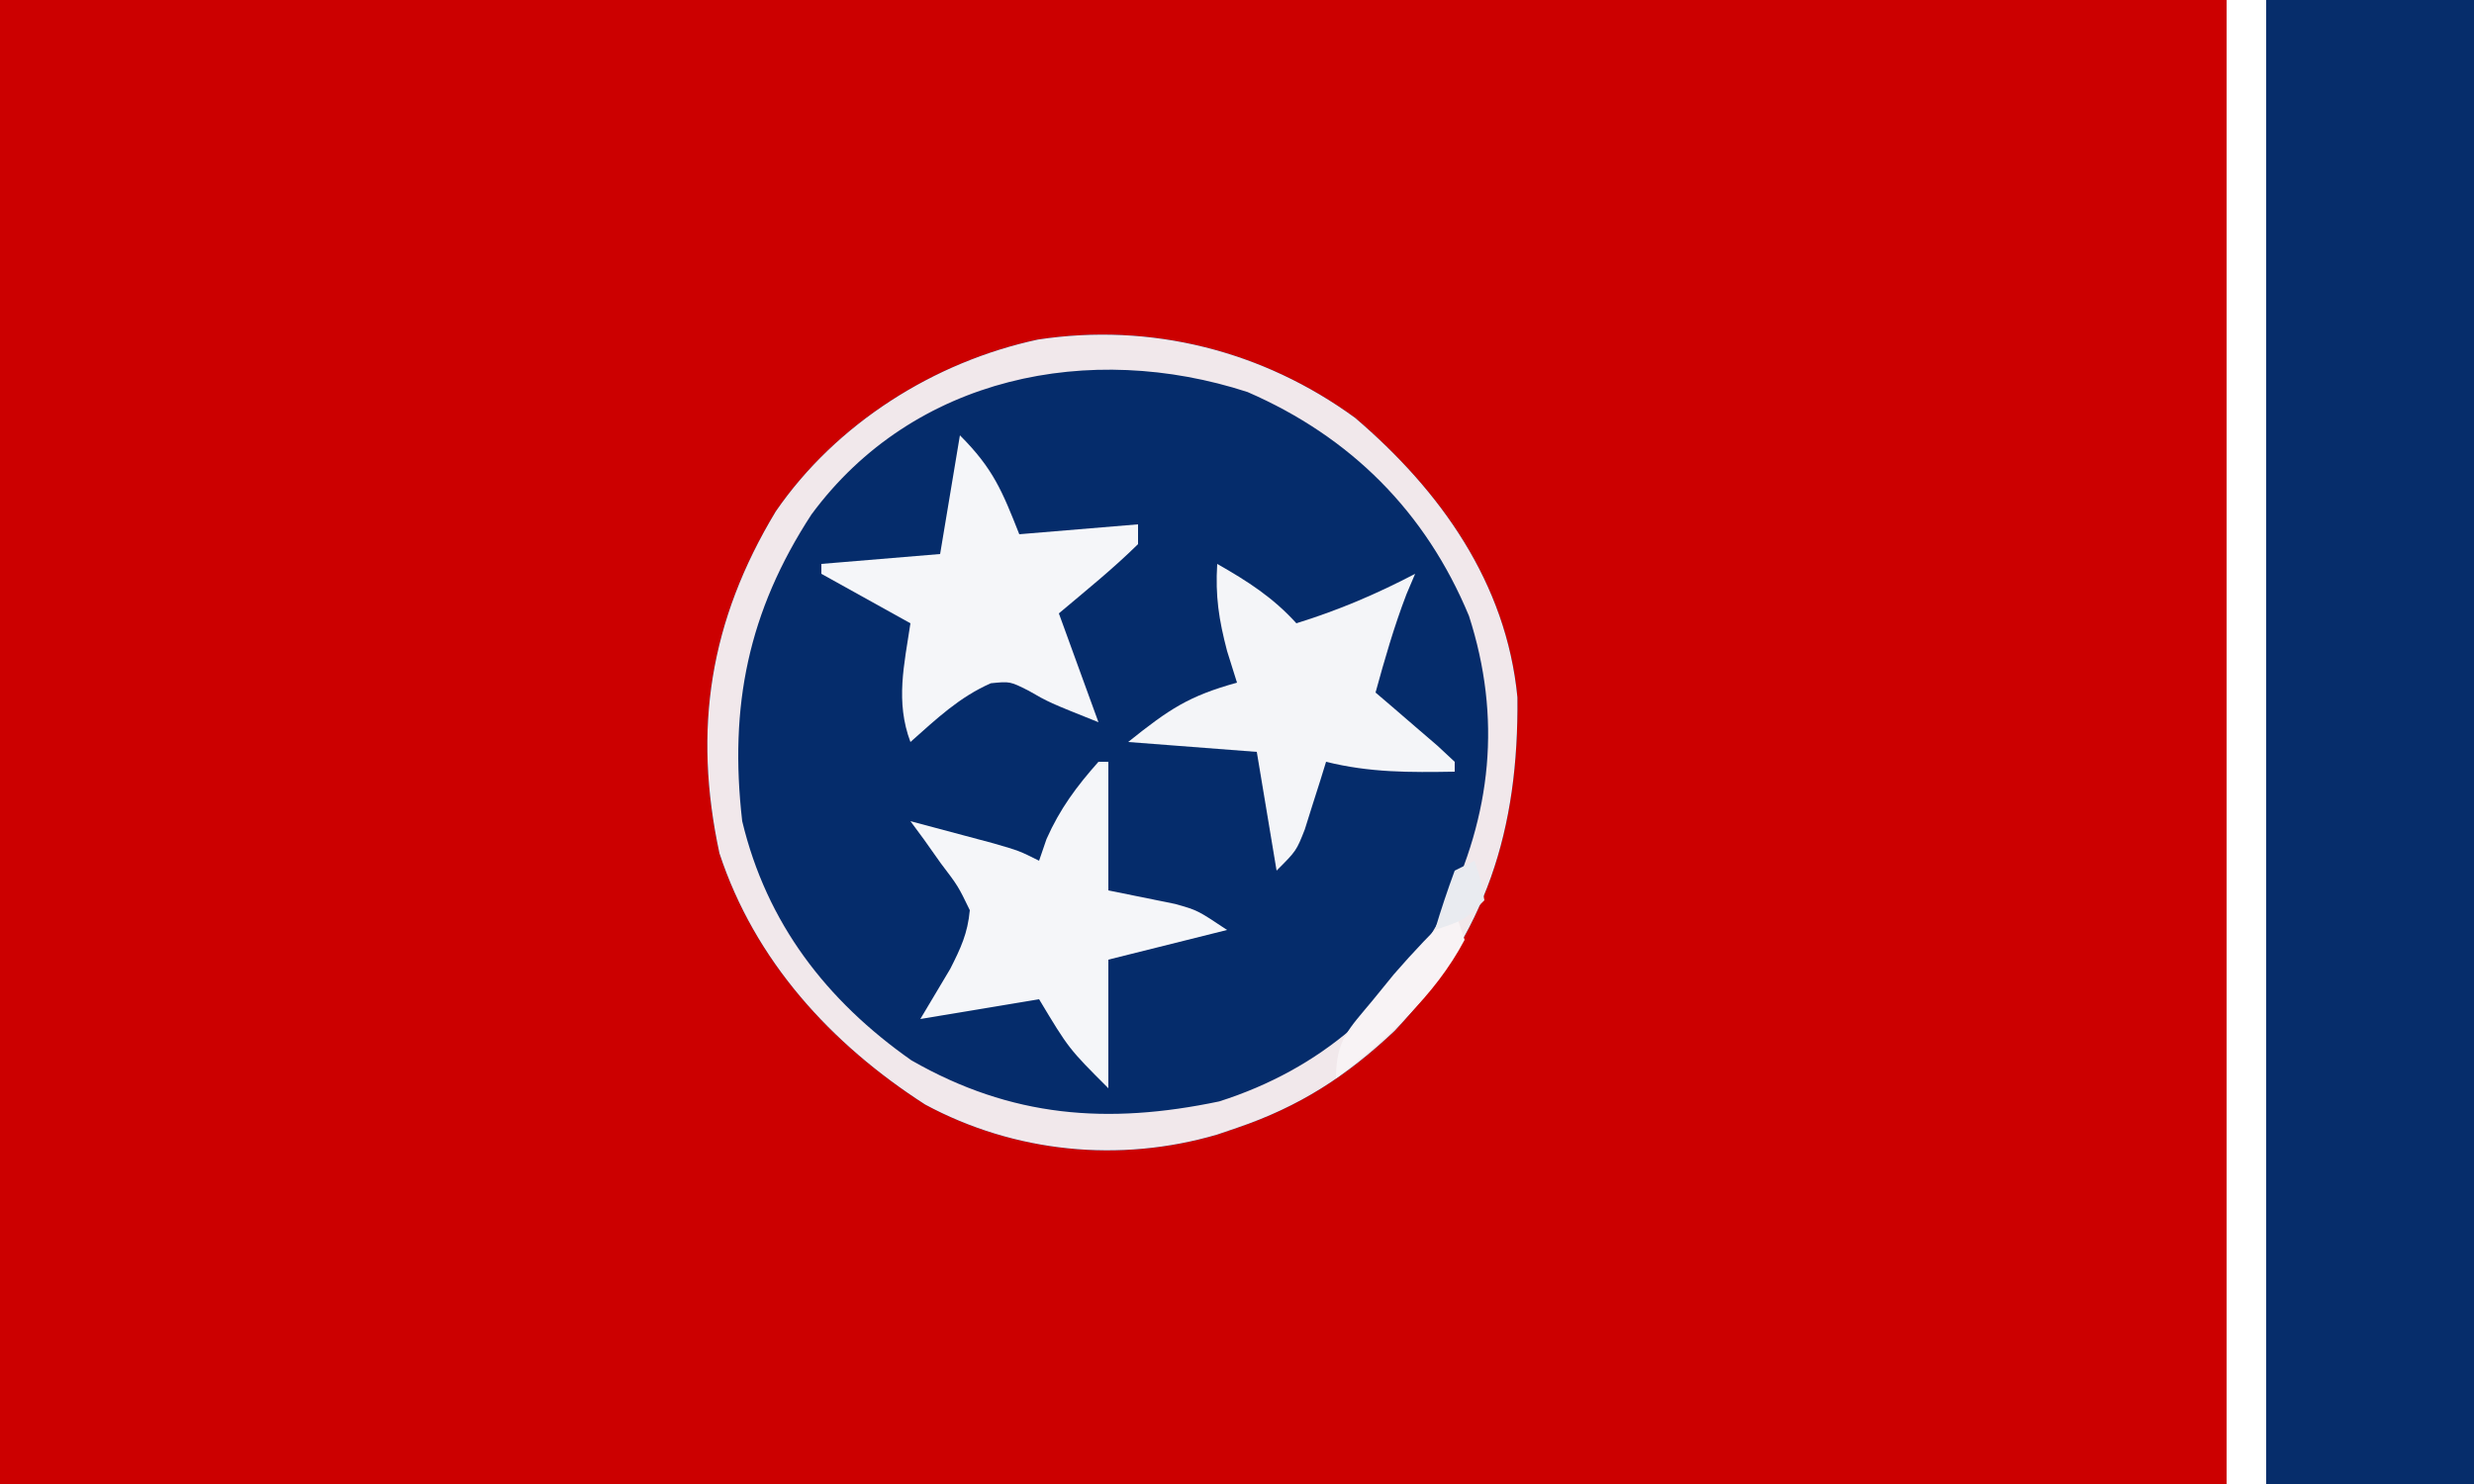<?xml version="1.0" encoding="UTF-8"?>
<svg version="1.1" xmlns="http://www.w3.org/2000/svg" width="250" height="150">
<rect width="100%" height="100%" fill="#808080" stroke="none"/>
<path d="M0 0 C82.5 0 165 0 250 0 C250 49.5 250 99 250 150 C167.5 150 85 150 0 150 C0 100.5 0 51 0 0 Z " fill="#CC0000" transform="translate(0,0)"/>
<path d="M0 0 C8.627 7.369 15.284 16.695 16.398 28.242 C16.539 41.61 13.263 52.126 3.992 61.957 C-0.861 66.54 -5.622 69.611 -11.938 71.762 C-12.595 71.986 -13.252 72.21 -13.93 72.441 C-23.782 75.33 -34.409 74.284 -43.457 69.402 C-52.973 63.28 -60.663 54.872 -64.238 44.012 C-66.945 31.429 -65.208 20.507 -58.551 9.461 C-52.457 0.595 -42.556 -5.674 -32.051 -7.918 C-20.657 -9.645 -9.34 -6.816 0 0 Z " fill="#052C6B" transform="translate(136.938,42.238)"/>
<path d="M0 0 C6.93 0 13.86 0 21 0 C21 49.5 21 99 21 150 C14.07 150 7.14 150 0 150 C0 100.5 0 51 0 0 Z " fill="#062D6B" transform="translate(229,0)"/>
<path d="M0 0 C8.627 7.369 15.284 16.695 16.398 28.242 C16.539 41.61 13.263 52.126 3.992 61.957 C-0.861 66.54 -5.622 69.611 -11.938 71.762 C-12.595 71.986 -13.252 72.21 -13.93 72.441 C-23.782 75.33 -34.409 74.284 -43.457 69.402 C-52.973 63.28 -60.663 54.872 -64.238 44.012 C-66.945 31.429 -65.208 20.507 -58.551 9.461 C-52.457 0.595 -42.556 -5.674 -32.051 -7.918 C-20.657 -9.645 -9.34 -6.816 0 0 Z M-54.938 9.762 C-61.329 19.572 -63.273 29.137 -61.938 40.762 C-59.468 51.072 -53.438 58.898 -44.84 64.938 C-34.738 70.725 -25.014 71.454 -13.73 69.09 C-3.464 65.816 4.068 59.235 9.062 49.762 C13.786 40.109 14.827 30.324 11.5 20.012 C7.134 9.487 -0.467 1.906 -10.875 -2.613 C-26.773 -7.788 -44.623 -4.233 -54.938 9.762 Z " fill="#F1E8EB" transform="translate(136.938,42.238)"/>
<path d="M0 0 C1.32 0 2.64 0 4 0 C4 49.5 4 99 4 150 C2.68 150 1.36 150 0 150 C0 100.5 0 51 0 0 Z " fill="#FFFFFF" transform="translate(225,0)"/>
<path d="M0 0 C0.33 0 0.66 0 1 0 C1 4.29 1 8.58 1 13 C3.246 13.456 5.492 13.911 7.738 14.367 C10 15 10 15 13 17 C9.04 17.99 5.08 18.98 1 20 C1 24.29 1 28.58 1 33 C-3 29 -3 29 -6 24 C-9.96 24.66 -13.92 25.32 -18 26 C-16.991 24.307 -15.982 22.615 -14.973 20.922 C-13.916 18.834 -13.213 17.341 -13 15 C-14.181 12.563 -14.181 12.563 -15.938 10.25 C-16.786 9.051 -16.786 9.051 -17.652 7.828 C-18.097 7.225 -18.542 6.622 -19 6 C-17.208 6.477 -15.416 6.956 -13.625 7.438 C-12.627 7.704 -11.63 7.971 -10.602 8.246 C-8 9 -8 9 -6 10 C-5.629 8.917 -5.629 8.917 -5.25 7.812 C-3.884 4.74 -2.223 2.51 0 0 Z " fill="#F5F6F9" transform="translate(111,77)"/>
<path d="M0 0 C3.058 1.736 5.634 3.385 8 6 C12.234 4.689 16.074 3.056 20 1 C19.567 2.021 19.567 2.021 19.125 3.062 C17.874 6.329 16.926 9.628 16 13 C16.578 13.494 17.155 13.987 17.75 14.496 C18.492 15.137 19.235 15.777 20 16.438 C20.742 17.076 21.485 17.714 22.25 18.371 C22.828 18.909 23.405 19.446 24 20 C24 20.33 24 20.66 24 21 C19.484 21.077 15.409 21.102 11 20 C10.807 20.626 10.613 21.253 10.414 21.898 C10.154 22.716 9.893 23.533 9.625 24.375 C9.37 25.187 9.115 25.999 8.852 26.836 C8 29 8 29 6 31 C5.34 27.04 4.68 23.08 4 19 C-0.29 18.67 -4.58 18.34 -9 18 C-4.801 14.641 -2.882 13.362 2 12 C1.505 10.422 1.505 10.422 1 8.812 C0.16 5.611 -0.198 3.259 0 0 Z " fill="#F4F5F8" transform="translate(123,57)"/>
<path d="M0 0 C3.376 3.376 4.275 5.645 6 10 C11.94 9.505 11.94 9.505 18 9 C18 9.66 18 10.32 18 11 C15.468 13.498 12.72 15.705 10 18 C11.32 21.63 12.64 25.26 14 29 C9 27 9 27 6.938 25.812 C5.062 24.867 5.062 24.867 3.125 25.062 C-0.093 26.482 -2.372 28.67 -5 31 C-6.532 26.916 -5.631 23.205 -5 19 C-7.97 17.35 -10.94 15.7 -14 14 C-14 13.67 -14 13.34 -14 13 C-8.06 12.505 -8.06 12.505 -2 12 C-1.34 8.04 -0.68 4.08 0 0 Z " fill="#F5F6F9" transform="translate(97,44)"/>
<path d="M0 0 C0.33 0.99 0.66 1.98 1 3 C-2.028 8.726 -6.962 13.065 -12 17 C-12 13.09 -10.709 12.047 -8.25 9.062 C-7.206 7.781 -7.206 7.781 -6.141 6.473 C-4.18 4.208 -2.149 2.086 0 0 Z " fill="#F8F3F5" transform="translate(147,92)"/>
<path d="M0 0 C0.625 1.875 0.625 1.875 1 4 C-1 6 -1 6 -4 7 C-3.398 4.98 -2.727 2.979 -2 1 C-1.34 0.67 -0.68 0.34 0 0 Z " fill="#E9EBF0" transform="translate(149,87)"/>
</svg>
